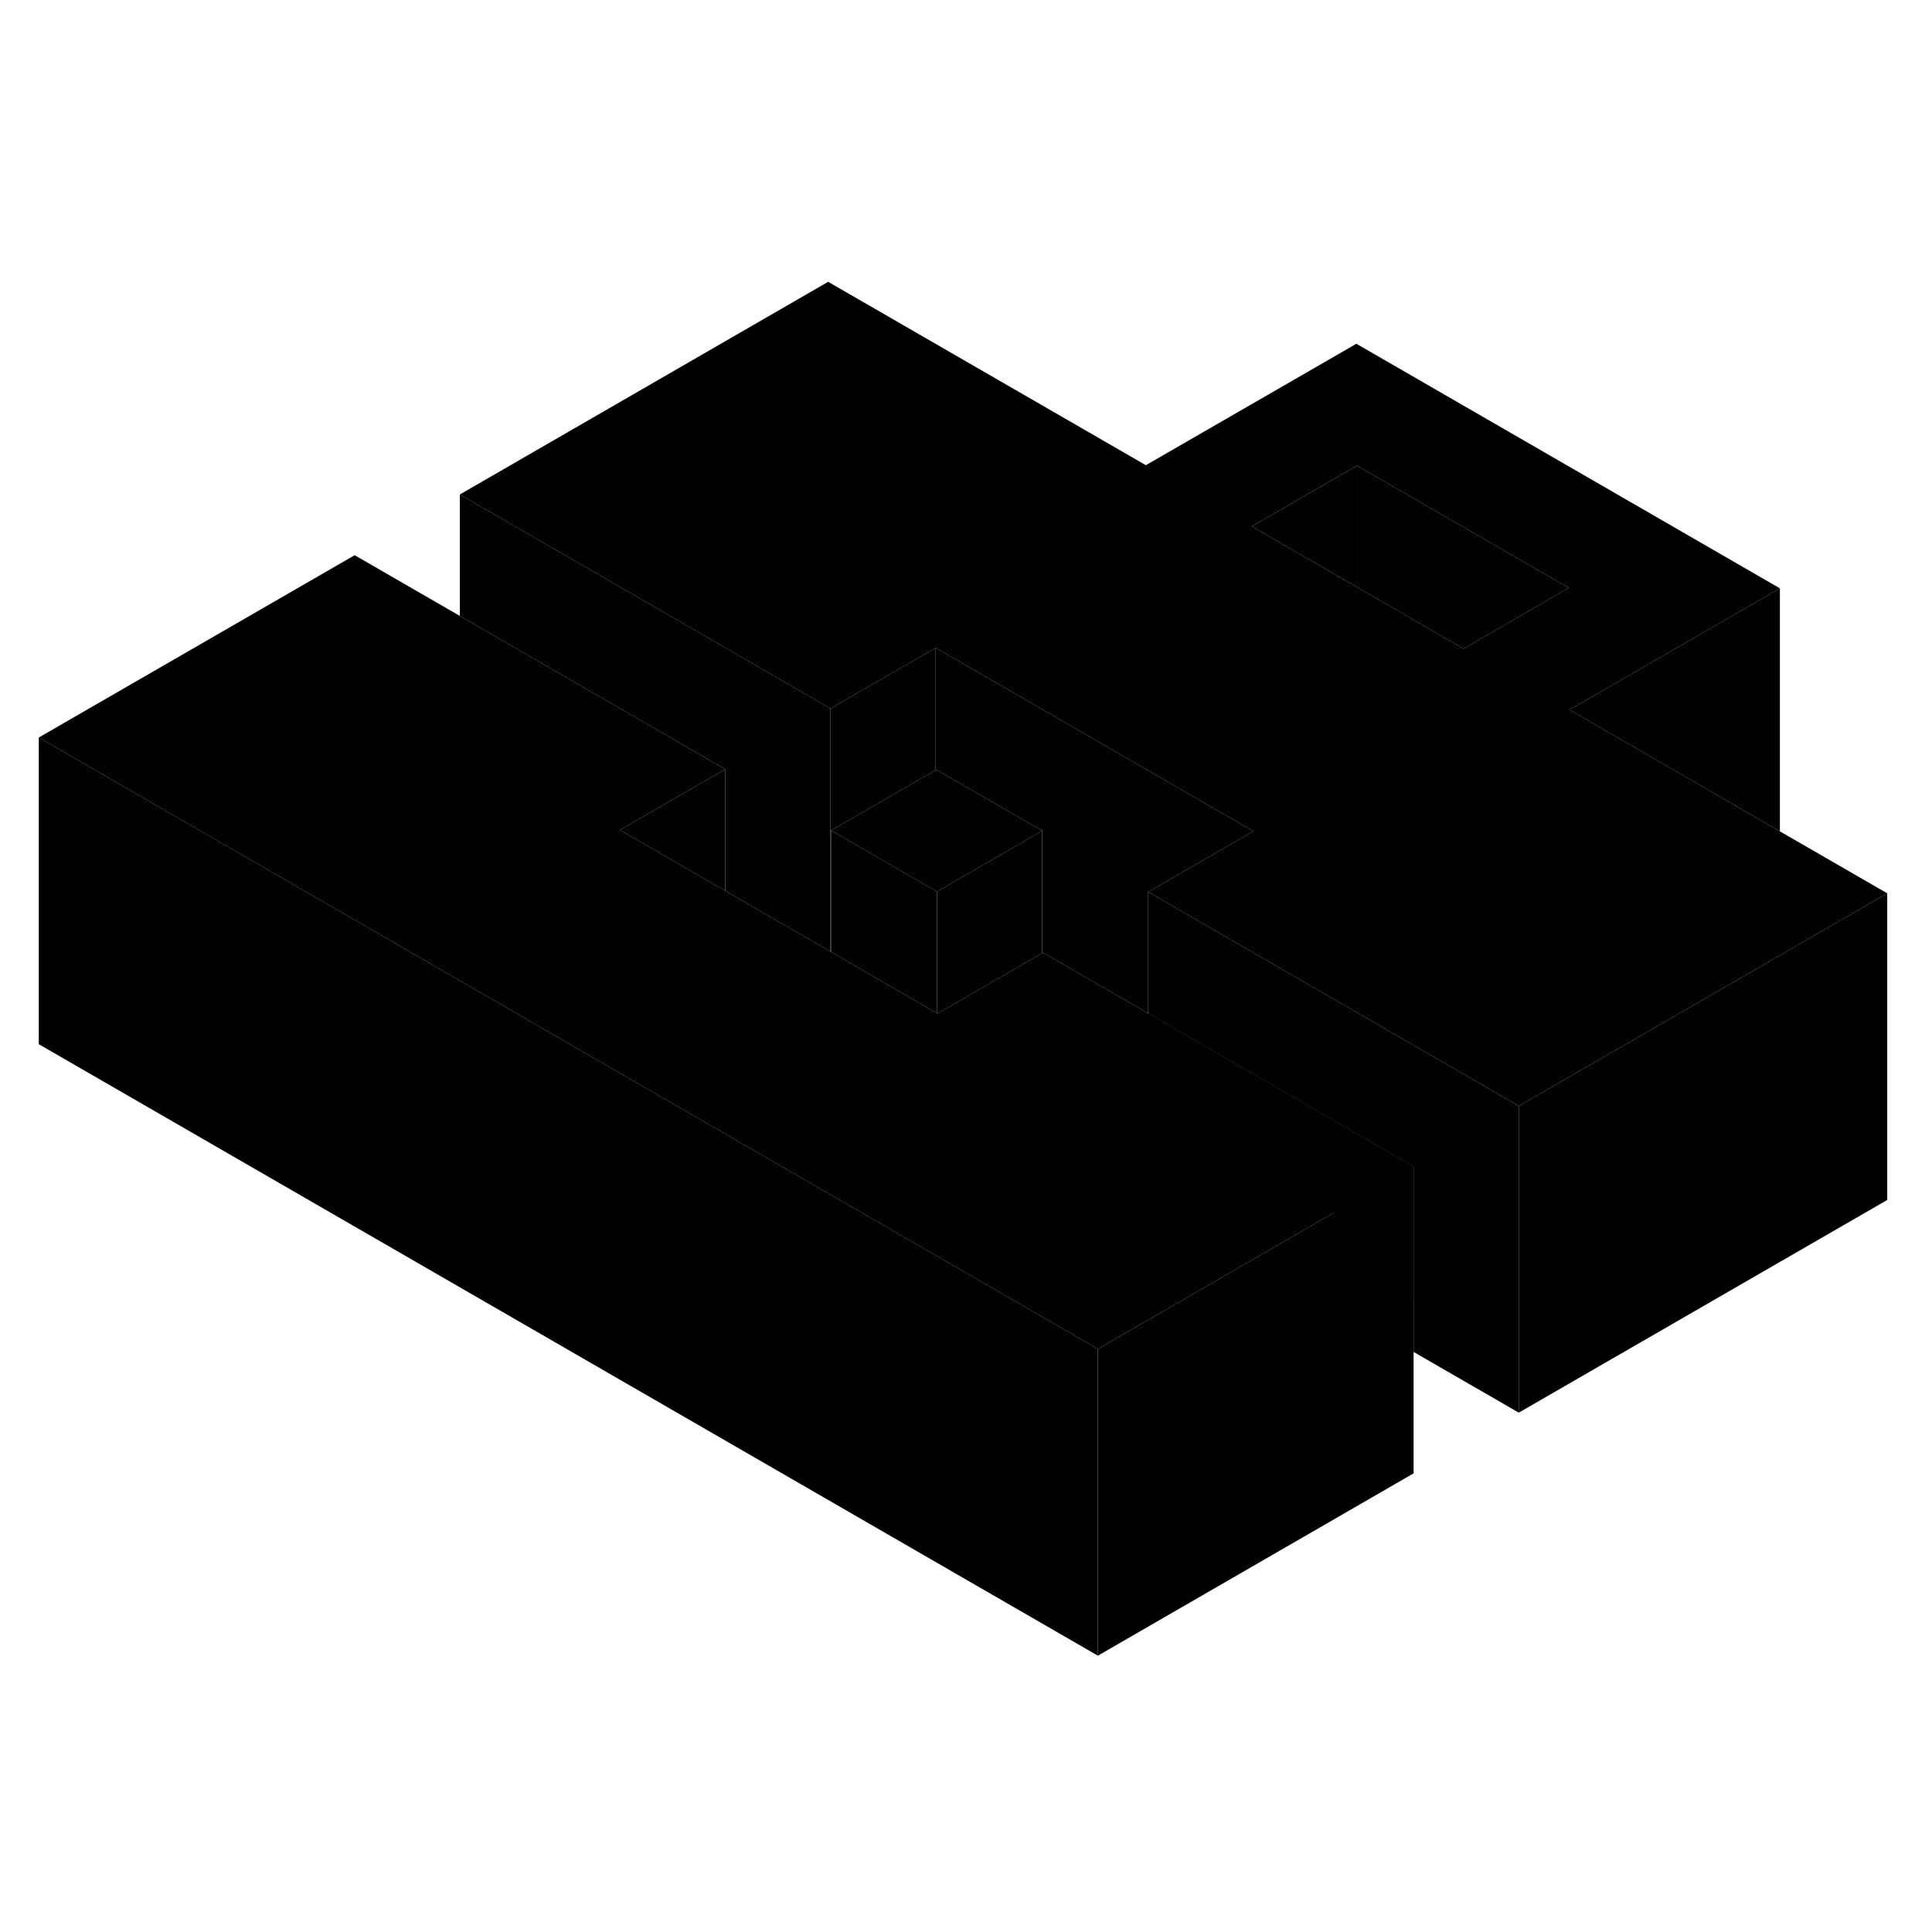 <svg viewBox="0 0 126 94" class="pr-icon-iso-duotone-secondary" xmlns="http://www.w3.org/2000/svg" height="24" width="24" stroke-width="1px" stroke-linecap="round" stroke-linejoin="round">
    <path d="M40.43 38.129L47.3 42.099V34.169L40.43 38.129ZM74.88 50.089L86.96 63.109L92.19 68.739V60.089L74.88 50.089Z" class="pr-icon-iso-duotone-primary-stroke" stroke-linejoin="round"/>
    <path d="M67.97 38.179V46.159L64.42 48.209L61.15 50.099L61.11 50.079V42.149L67.97 38.179Z" class="pr-icon-iso-duotone-primary-stroke" stroke-linejoin="round"/>
    <path d="M61.02 26.249V34.229L54.2 38.159V46.079L54.16 46.059V30.209L60.87 26.339L61.02 26.249Z" class="pr-icon-iso-duotone-primary-stroke" stroke-linejoin="round"/>
    <path d="M81.74 38.209L74.88 42.169V50.089L68.02 46.129L67.971 46.159V38.179L61.071 34.199L61.02 34.229V26.249L74.88 34.249L81.74 38.209Z" class="pr-icon-iso-duotone-primary-stroke" stroke-linejoin="round"/>
    <path d="M71.6 71.979V91.979L2.53 52.099V32.099L19.85 42.099L44.02 56.059L64.75 68.019L71.6 71.979Z" class="pr-icon-iso-duotone-primary-stroke" stroke-linejoin="round"/>
    <path d="M116.08 38.219L102.36 30.289L116.08 22.369L88.46 6.419L74.73 14.339L54.01 2.379L29.99 16.249L47.31 26.249L54.16 30.209L60.87 26.339L61.02 26.249L74.88 34.249L81.74 38.209L74.88 42.169L99.05 56.129L105.76 52.259H105.77L123.08 42.259L116.08 38.219ZM95.45 26.309L88.5 22.289L81.64 18.329L88.5 14.369L102.31 22.339L95.45 26.309Z" class="pr-icon-iso-duotone-primary-stroke" stroke-linejoin="round"/>
    <path d="M67.97 38.179L61.11 42.149L61.02 42.099L54.2 38.159L61.02 34.229L61.07 34.199L67.97 38.179Z" class="pr-icon-iso-duotone-primary-stroke" stroke-linejoin="round"/>
    <path d="M92.19 60.089L86.96 63.109L81.73 66.129L74.87 70.089L71.6 71.979L64.75 68.019L44.02 56.059L19.85 42.099L2.53 32.099L23.13 20.209L29.99 24.169L40.45 30.209L47.3 34.169L40.43 38.129L47.3 42.099L54.16 46.059L54.2 46.079L57.75 48.139L61.11 50.079L61.15 50.099L64.42 48.209L67.97 46.159L68.02 46.129L74.88 50.089L92.19 60.089Z" class="pr-icon-iso-duotone-primary-stroke" stroke-linejoin="round"/>
    <path d="M102.31 22.339L95.45 26.309L88.5 22.289V14.369L102.31 22.339Z" class="pr-icon-iso-duotone-primary-stroke" stroke-linejoin="round"/>
    <path d="M88.501 14.369V22.289L81.641 18.329L88.501 14.369Z" class="pr-icon-iso-duotone-primary-stroke" stroke-linejoin="round"/>
    <path d="M123.081 42.259V62.259L99.051 76.129V56.129L105.761 52.259H105.771L123.081 42.259Z" class="pr-icon-iso-duotone-primary-stroke" stroke-linejoin="round"/>
    <path d="M54.16 30.209V46.059L47.3 42.099V34.169L40.45 30.209L29.99 24.169V16.249L47.31 26.249L54.16 30.209Z" class="pr-icon-iso-duotone-primary-stroke" stroke-linejoin="round"/>
    <path d="M61.11 42.149V50.079L57.75 48.139L54.2 46.079V38.159L61.02 42.099L61.11 42.149Z" class="pr-icon-iso-duotone-primary-stroke" stroke-linejoin="round"/>
    <path d="M99.05 56.129V76.129L92.19 72.169V60.089L74.88 50.089V42.169L99.05 56.129Z" class="pr-icon-iso-duotone-primary-stroke" stroke-linejoin="round"/>
    <path d="M92.19 60.089V80.089L71.601 91.979V71.979L74.871 70.089L81.731 66.129L86.96 63.109L92.19 60.089Z" class="pr-icon-iso-duotone-primary-stroke" stroke-linejoin="round"/>
    <path d="M116.08 22.369V38.219L102.36 30.289L116.08 22.369Z" class="pr-icon-iso-duotone-primary-stroke" stroke-linejoin="round"/>
</svg>